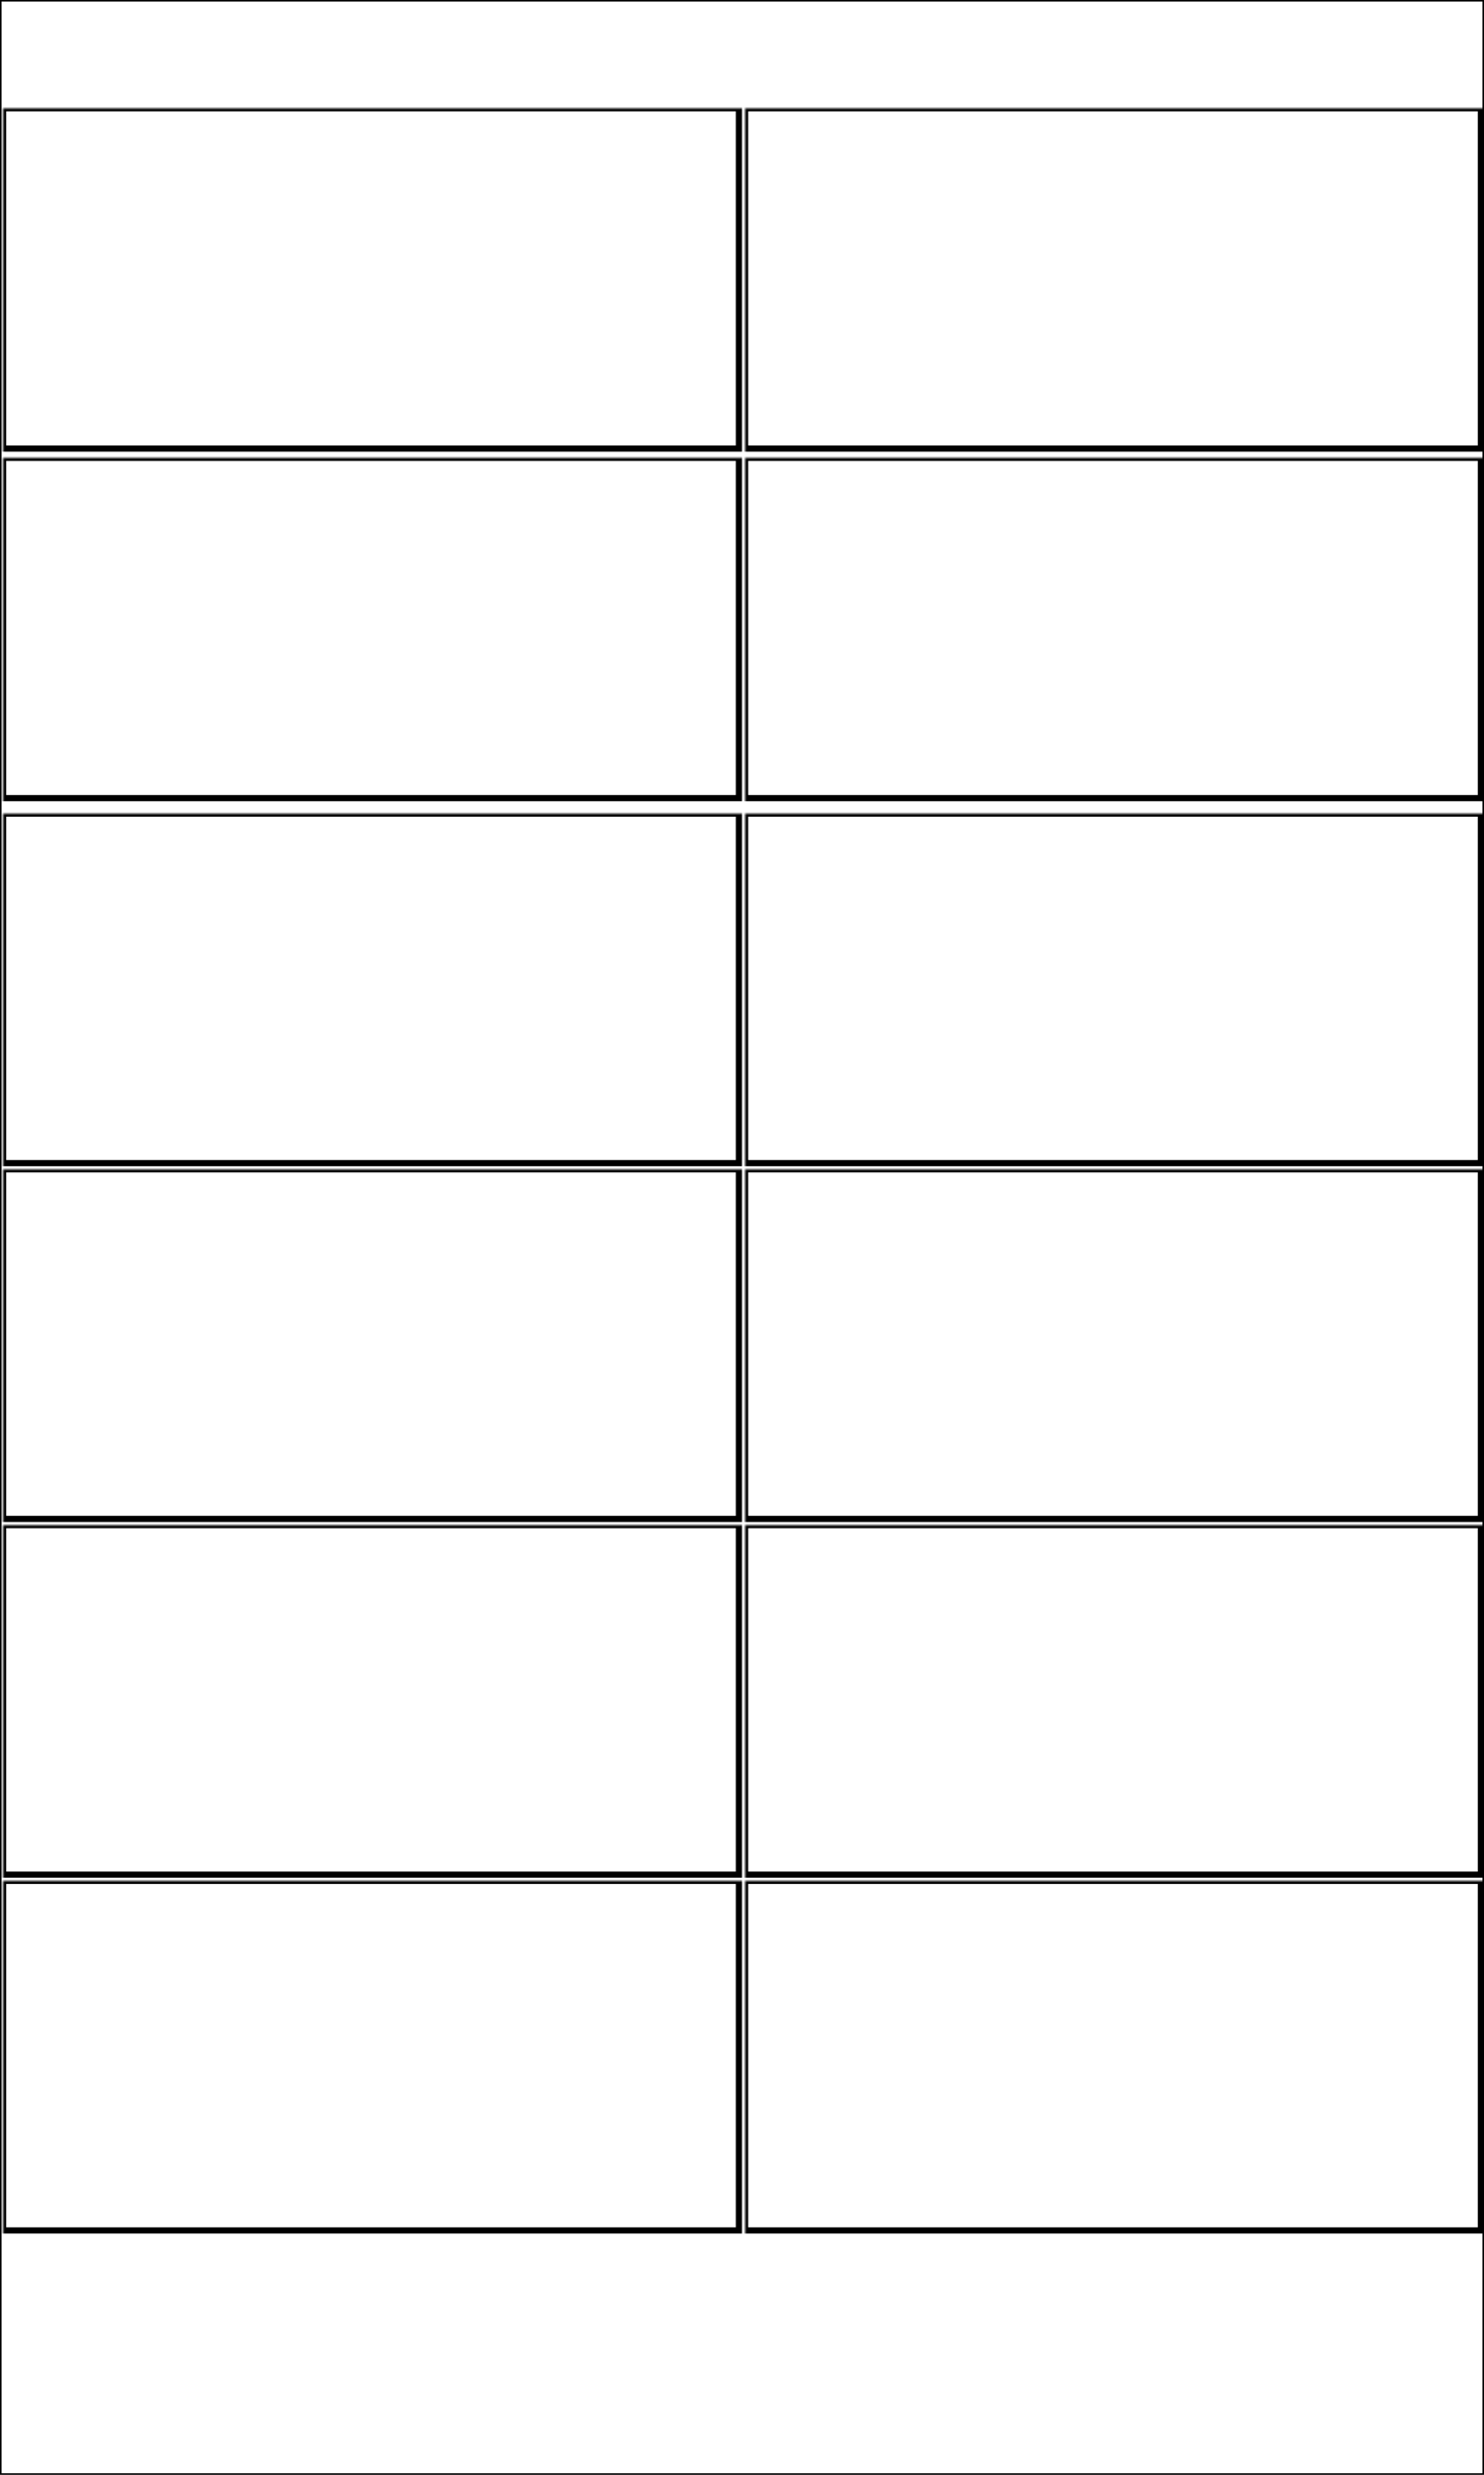 <svg width="480" height="800" xmlns="http://www.w3.org/2000/svg" xmlns:xlink="http://www.w3.org/1999/xlink">
  <defs>
    <mask id="montana7xx-12fields-4-mask">
      <rect width="100%" height="100%" fill="black"/>
      <rect width="100%" height="100%" style="fill:white"/>
    </mask>
  </defs>
  <rect x="1" y="35" width="238" height="110" mask="url(#montana7xx-12fields-4-mask)" style="stroke-width:2;stroke:rgb(0,0,0);fill:none"/>
  <rect x="241" y="35" width="238" height="110" mask="url(#montana7xx-12fields-4-mask)" style="stroke-width:2;stroke:rgb(0,0,0);fill:none"/>
  <rect x="1" y="148" width="238" height="110" mask="url(#montana7xx-12fields-4-mask)" style="stroke-width:2;stroke:rgb(0,0,0);fill:none"/>
  <rect x="241" y="148" width="238" height="110" mask="url(#montana7xx-12fields-4-mask)" style="stroke-width:2;stroke:rgb(0,0,0);fill:none"/>
  <rect x="1" y="263" width="238" height="113" mask="url(#montana7xx-12fields-4-mask)" style="stroke-width:2;stroke:rgb(0,0,0);fill:none"/>
  <rect x="241" y="263" width="238" height="113" mask="url(#montana7xx-12fields-4-mask)" style="stroke-width:2;stroke:rgb(0,0,0);fill:none"/>
  <rect x="1" y="378" width="238" height="113" mask="url(#montana7xx-12fields-4-mask)" style="stroke-width:2;stroke:rgb(0,0,0);fill:none"/>
  <rect x="241" y="378" width="238" height="113" mask="url(#montana7xx-12fields-4-mask)" style="stroke-width:2;stroke:rgb(0,0,0);fill:none"/>
  <rect x="1" y="493" width="238" height="113" mask="url(#montana7xx-12fields-4-mask)" style="stroke-width:2;stroke:rgb(0,0,0);fill:none"/>
  <rect x="241" y="493" width="238" height="113" mask="url(#montana7xx-12fields-4-mask)" style="stroke-width:2;stroke:rgb(0,0,0);fill:none"/>
  <rect x="1" y="608" width="238" height="113" mask="url(#montana7xx-12fields-4-mask)" style="stroke-width:2;stroke:rgb(0,0,0);fill:none"/>
  <rect x="241" y="608" width="238" height="113" mask="url(#montana7xx-12fields-4-mask)" style="stroke-width:2;stroke:rgb(0,0,0);fill:none"/>
      <rect width="100%" height="100%" style="stroke-width:1;stroke:rgb(0,0,0);fill:none"/>
</svg>
